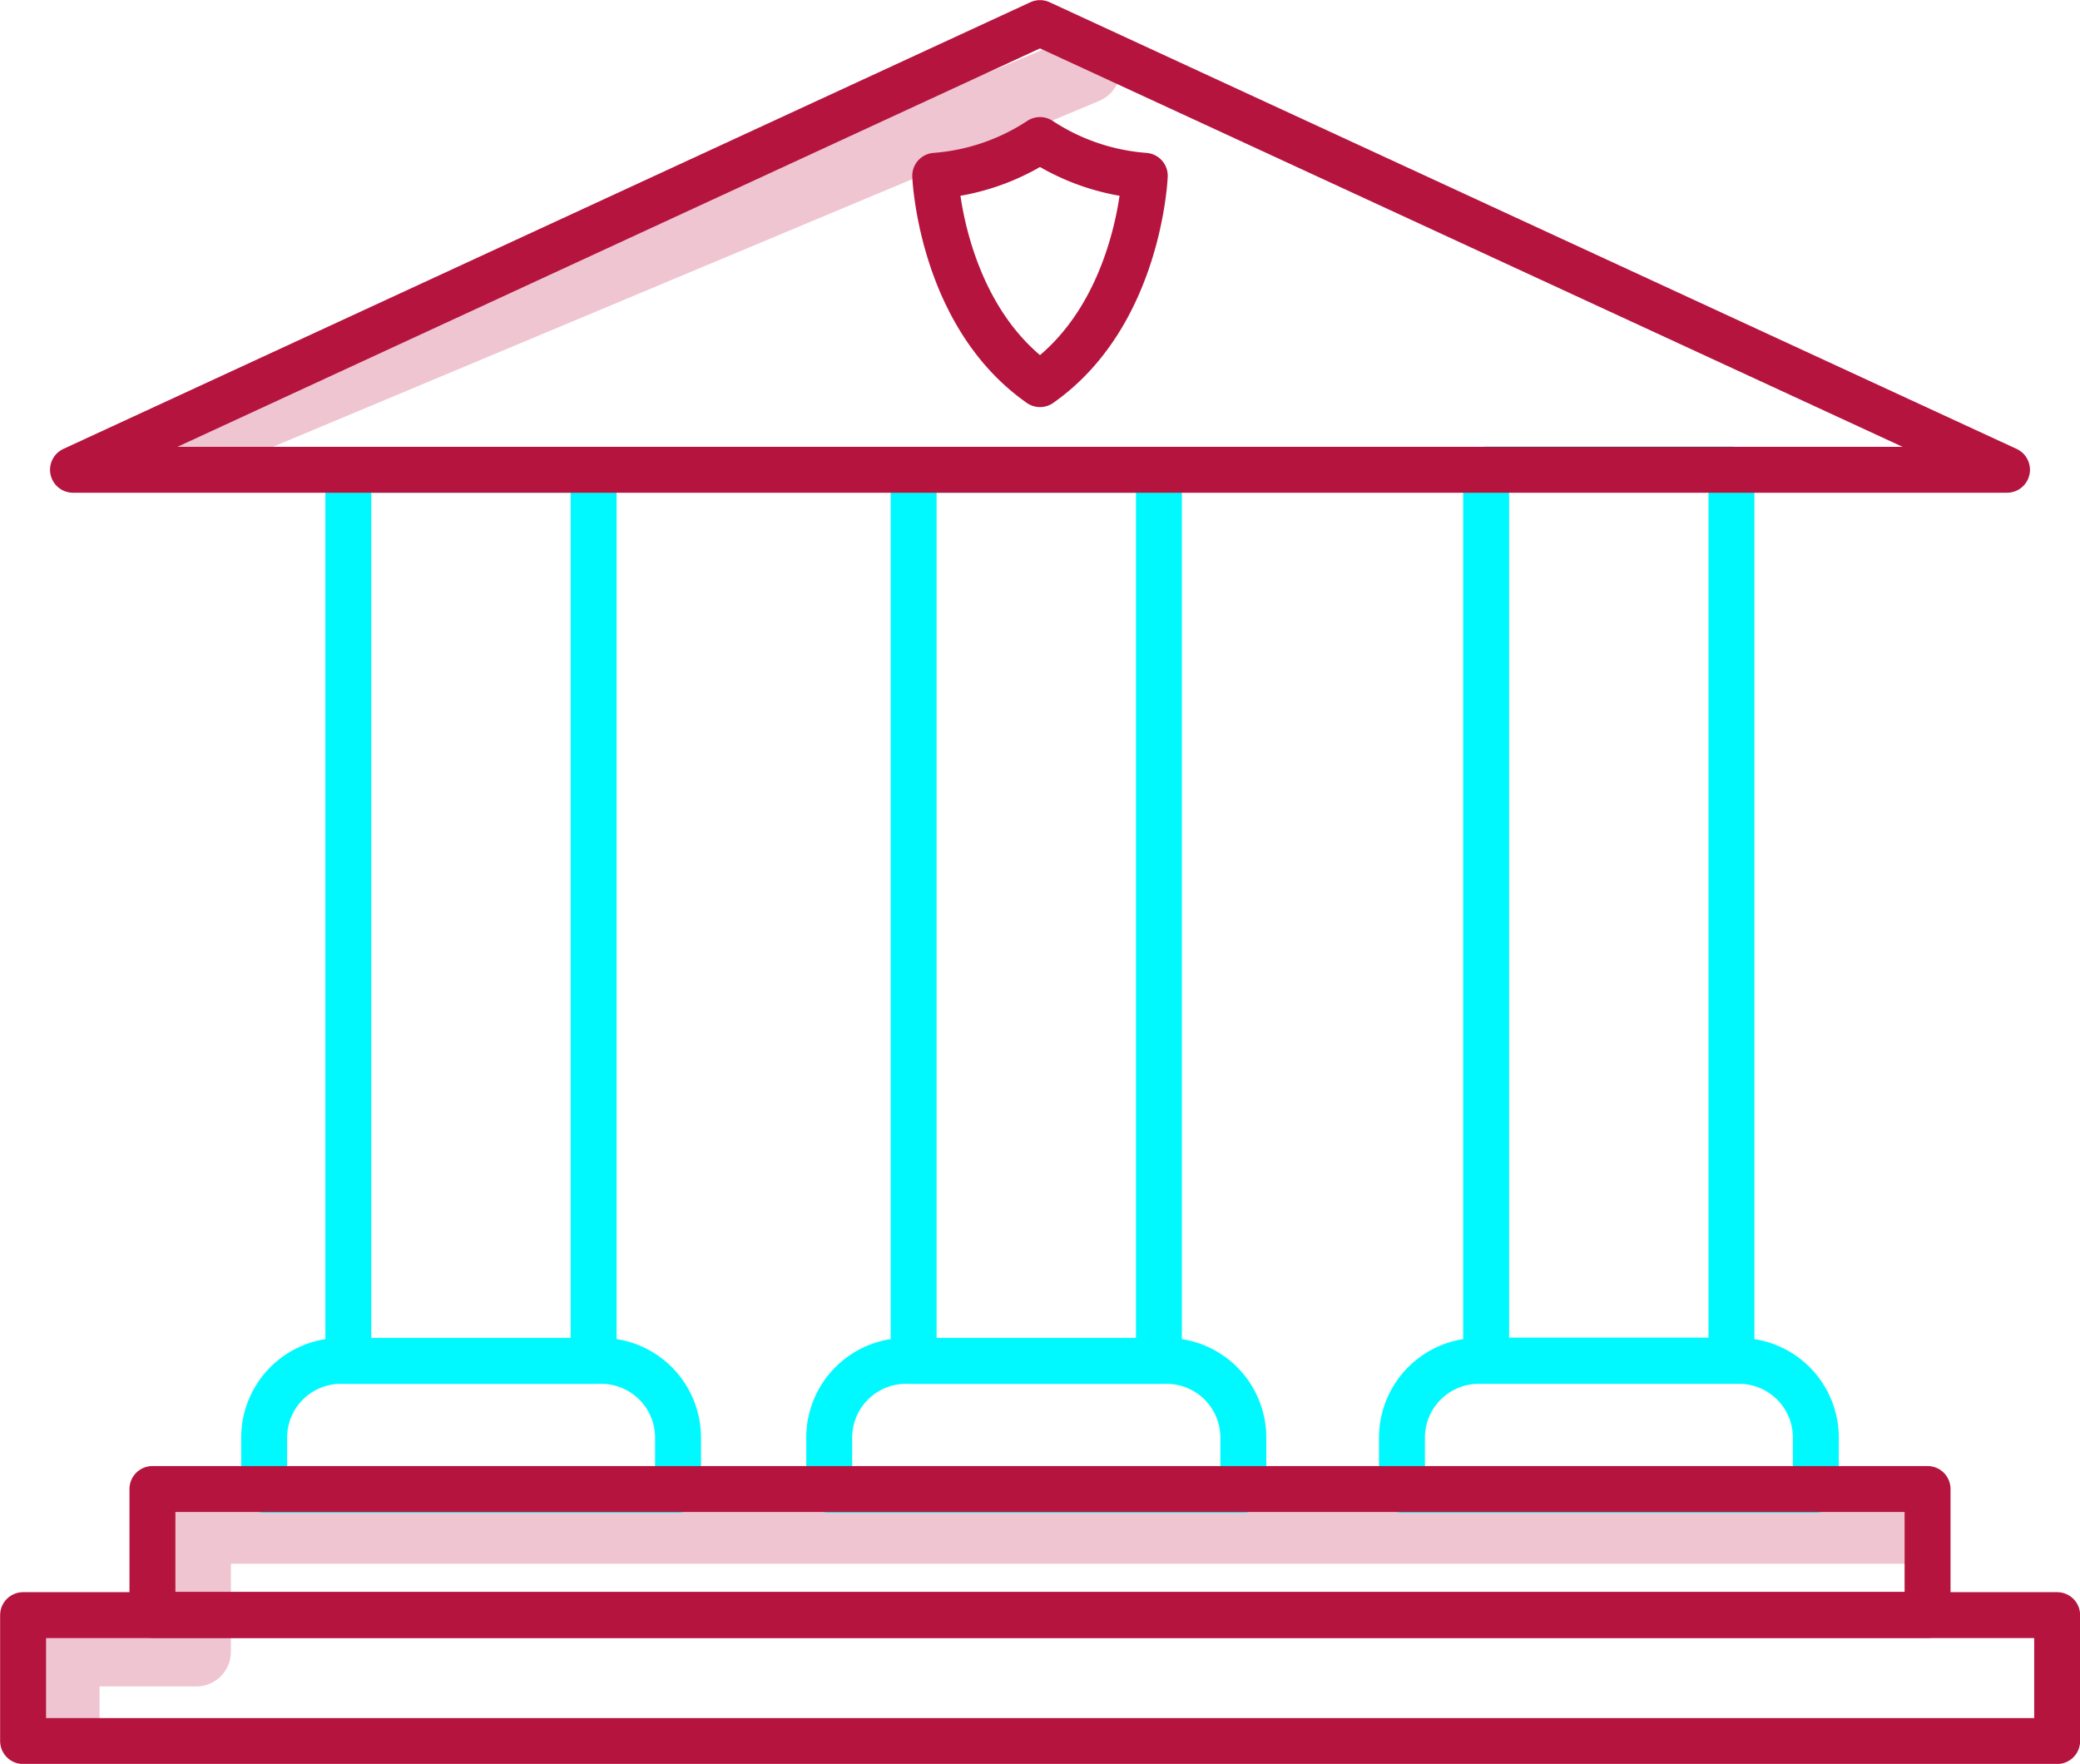 <svg xmlns="http://www.w3.org/2000/svg" viewBox="0 0 83.78 71.04"><defs><style>.cls-1,.cls-2,.cls-3{fill:none;stroke-linecap:round;stroke-linejoin:round;}.cls-1{stroke:#efc5d2;stroke-width:2.78px;}.cls-2{stroke:#00f9ff;}.cls-2,.cls-3{stroke-width:1.85px;}.cls-3{stroke:#b5143f;}</style></defs><g id="Capa_2" data-name="Capa 2"><g id="Capa_1-2" data-name="Capa 1"><line class="cls-1" x1="43.74" y1="2.78" x2="6.62" y2="18.32"/><polyline class="cls-1" points="76.69 61.59 7.91 61.59 7.91 66.53 2.62 66.53 2.62 69.19"/><rect class="cls-2" x="36.8" y="18.92" width="9.88" height="35.89"/><path class="cls-2" d="M47,54.81H36.5a3.09,3.09,0,0,0-3.1,3.09V60H50.08V57.9A3.09,3.09,0,0,0,47,54.81Z"/><rect class="cls-2" x="14.03" y="18.92" width="9.88" height="35.89"/><path class="cls-2" d="M24.21,54.81H13.74a3.09,3.09,0,0,0-3.1,3.09V60H27.31V57.9A3.09,3.09,0,0,0,24.21,54.81Z"/><rect class="cls-2" x="59.87" y="18.92" width="9.88" height="35.89" transform="translate(129.61 73.72) rotate(180)"/><path class="cls-2" d="M59.57,54.81H70.05a3.09,3.09,0,0,1,3.09,3.09V60H56.47V57.9A3.09,3.09,0,0,1,59.57,54.81Z"/><polygon class="cls-3" points="41.89 0.93 2.94 18.92 80.84 18.92 41.89 0.93"/><rect class="cls-3" x="6.14" y="59.97" width="71.5" height="5.07"/><rect class="cls-3" x="0.93" y="65.05" width="81.93" height="5.07"/><path class="cls-3" d="M41.89,5.64a8.87,8.87,0,0,1-4.22,1.44s.22,5.59,4.22,8.39c4-2.8,4.22-8.39,4.22-8.39A8.87,8.87,0,0,1,41.89,5.64Z"/></g></g></svg>